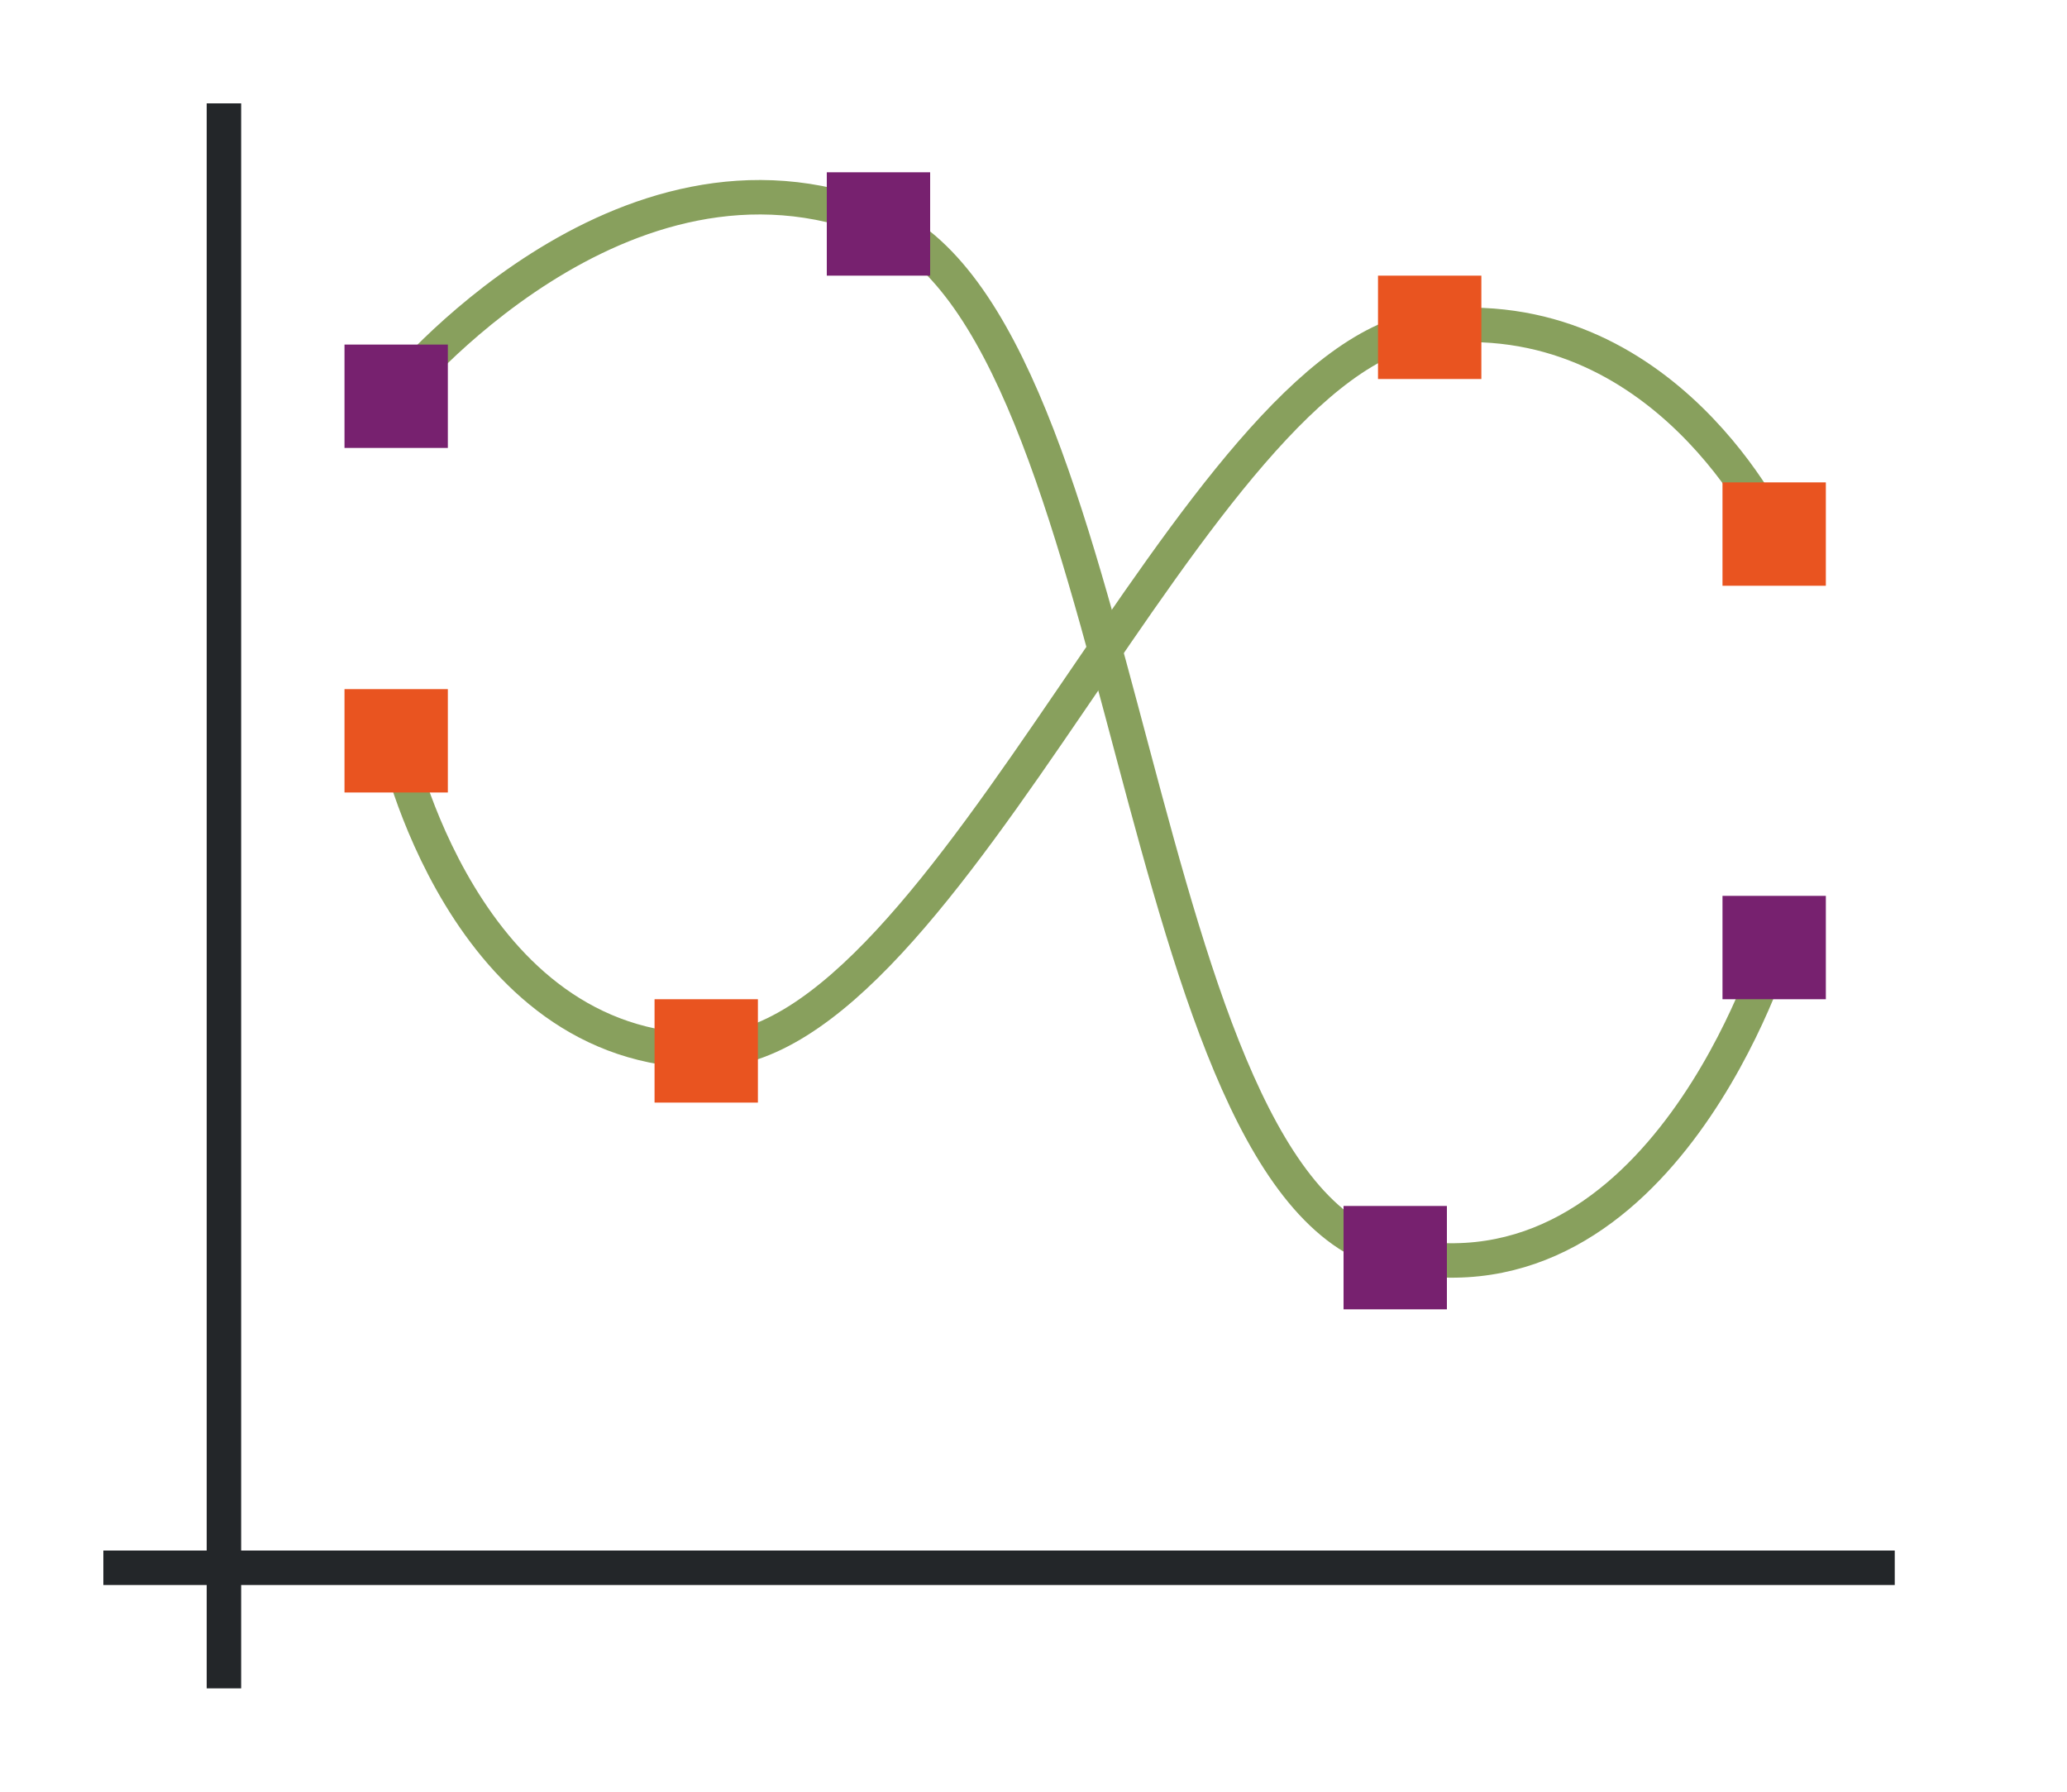 <svg height="52" width="60" xmlns="http://www.w3.org/2000/svg"><path d="M0 0h60v52H0z" fill="#fff"/><path d="M3 45h52v1H3z" fill="#232629"/><path d="M6 3h1v46H6z" fill="#232629"/><path d="M11.5 11.4s6.514-8.008 14-5 7.232 28.316 15 30 11-8.9 11-8.9" fill="none" stroke="#88a05d"/><path d="M11.5 21.5s1.928 9 9 9 14.158-20.158 21-21 10 6 10 6" fill="none" stroke="#88a05d"/><g fill="#77216F"><path d="M10 10h3v3h-3zM24 5h3v3h-3zM39 35h3v3h-3zM50 26h3v3h-3z"/></g><g fill="#e95420"><path d="M50 14h3v3h-3zM40 8h3v3h-3zM19 29h3v3h-3zM10 20h3v3h-3z"/></g></svg>